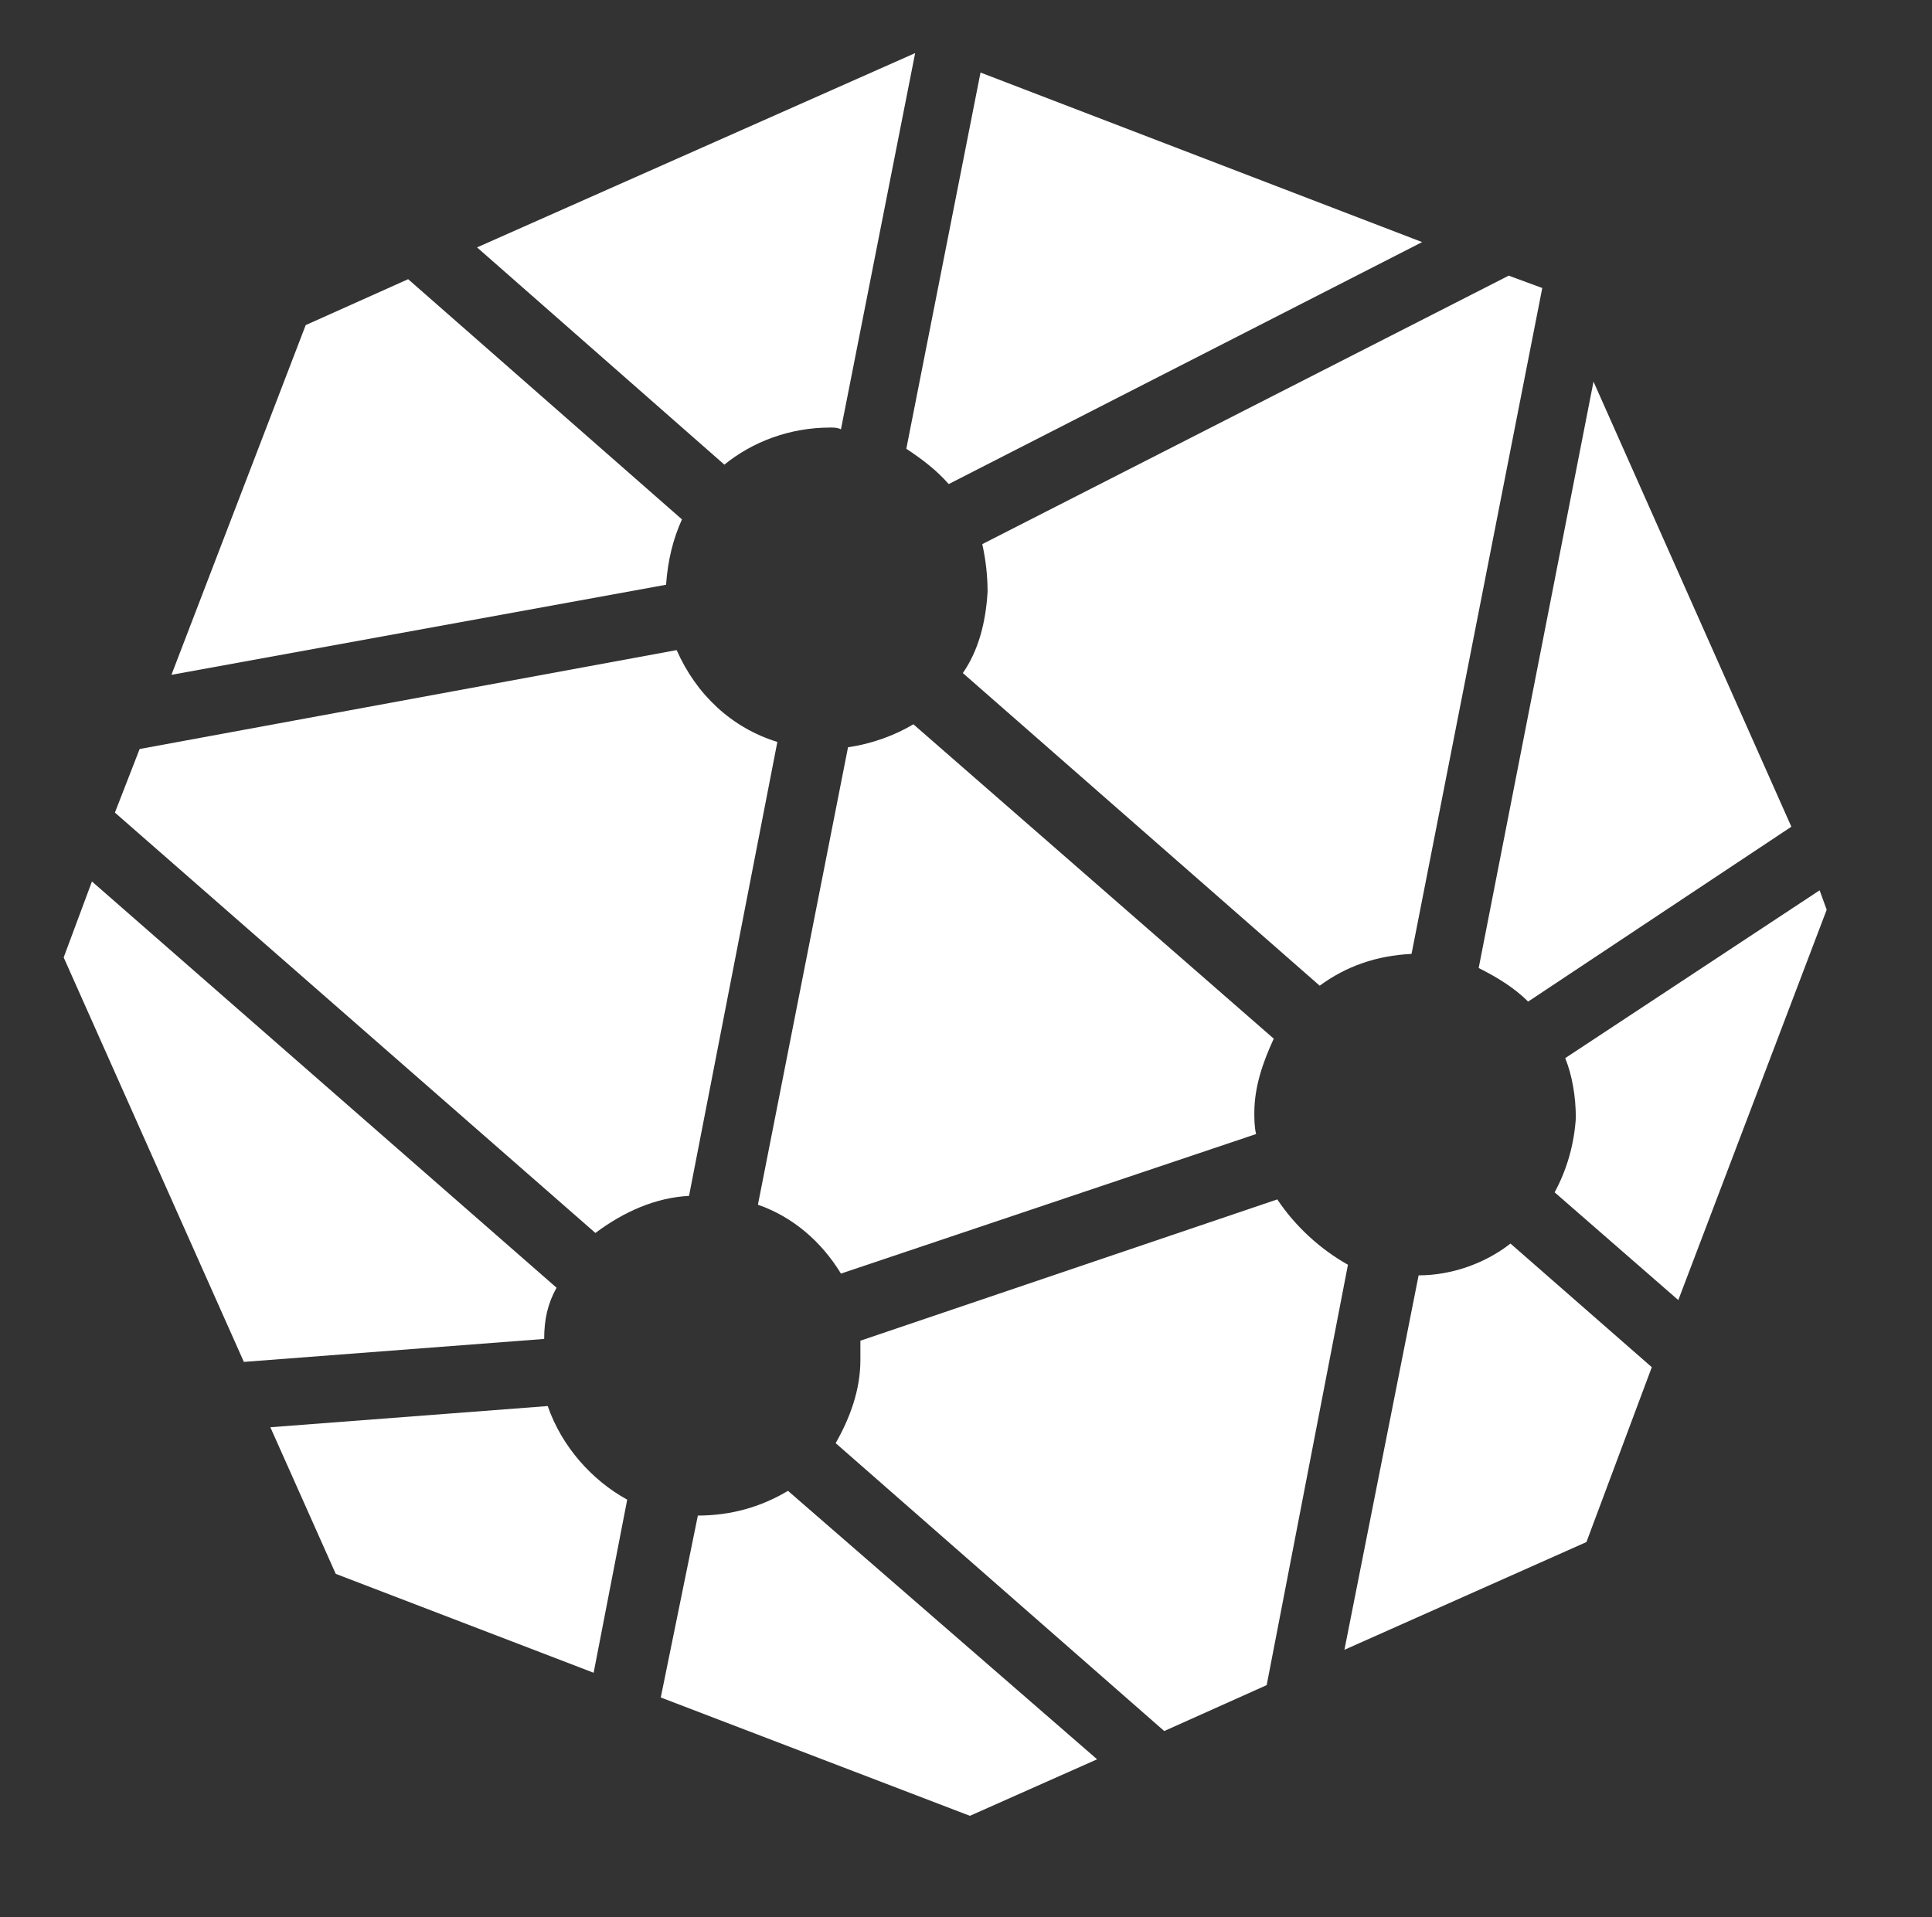 <?xml version="1.0" encoding="utf-8"?>
<svg id="master-artboard" viewBox="0 0 119.1 118.196" version="1.1" xmlns="http://www.w3.org/2000/svg" x="0px" y="0px" style="enable-background:new 0 0 1400 980;" width="119.1px" height="118.196px"><rect x="0" y="0" width="119.1" height="118.196" fill="#333333" stroke="none"/><rect id="ee-background" x="0" y="0" width="119.1" height="118.196" style="fill: white; fill-opacity: 0; pointer-events: none;"/><g transform="matrix(1.089, 0, 0, 1.089, -483.402, -415.555)"><path class="st0" d="M546.9,432l-14.4,9.5c0.4,1,0.6,2.2,0.6,3.4c-0.1,1.5-0.5,2.9-1.2,4.2l7,6.1l8.4-22.1L546.9,432z" style="fill-rule: evenodd; clip-rule: evenodd; fill: rgb(255, 255, 255);"/><path class="st0" d="M516.2,449.5l-23.6,8c0,0.4,0,0.7,0,1.1c0,1.7-0.6,3.3-1.4,4.7l18.6,16.3l5.8-2.6l4.6-23.8&#10;&#9;C518.6,452.3,517.2,451,516.2,449.5z" style="fill-rule: evenodd; clip-rule: evenodd; fill: rgb(255, 255, 255);"/><path class="st0" d="M474.9,461.2l-15.7,1.2l3.7,8.3l14.6,5.6l1.9-9.8C477.4,465.4,475.7,463.5,474.9,461.2z" style="fill-rule: evenodd; clip-rule: evenodd; fill: rgb(255, 255, 255);"/><path class="st0" d="M499.8,415.1c-0.1,1.7-0.5,3.3-1.4,4.6l20.2,17.7c1.5-1.1,3.2-1.7,5.2-1.8l7.4-37.7l-1.9-0.7l-29.8,15.2&#10;&#9;C499.7,413.3,499.8,414.2,499.8,415.1z" style="fill-rule: evenodd; clip-rule: evenodd; fill: rgb(255, 255, 255);"/><path class="st0" d="M491.9,423.9l-5.1,25.9c2,0.7,3.6,2.1,4.7,3.9l23.5-7.9c-0.1-0.4-0.1-0.9-0.1-1.2c0-1.5,0.5-2.9,1.1-4.2&#10;&#9;l-20.4-17.8C494.6,423.2,493.3,423.7,491.9,423.9z" style="fill-rule: evenodd; clip-rule: evenodd; fill: rgb(255, 255, 255);"/><path class="st0" d="M490.9,405.8c0.2,0,0.4,0,0.6,0.1l4.2-21.3l-24.8,11l14,12.3C486.5,406.6,488.6,405.8,490.9,405.8z" style="fill-rule: evenodd; clip-rule: evenodd; fill: rgb(255, 255, 255);"/><path class="st0" d="M482.9,449.3l5-25.7c-2.6-0.8-4.6-2.7-5.7-5.2l-30.4,5.6l-1.4,3.6l27.2,23.8C479.2,450.2,481,449.4,482.9,449.3&#10;&#9;z" style="fill-rule: evenodd; clip-rule: evenodd; fill: rgb(255, 255, 255);"/><path class="st0" d="M530.4,438.3l14.9-9.9l-11.2-25.2l-6.5,33.2C528.6,436.9,529.6,437.5,530.4,438.3z" style="fill-rule: evenodd; clip-rule: evenodd; fill: rgb(255, 255, 255);"/><path class="st0" d="M497.6,409l26.8-13.7l-25-9.6l-4.2,21.3C496.1,407.6,496.9,408.2,497.6,409z" style="fill-rule: evenodd; clip-rule: evenodd; fill: rgb(255, 255, 255);"/><path class="st0" d="M482.5,411L467,397.4l-5.8,2.6l-7.6,19.8l28-5.1C481.7,413.3,482,412.1,482.5,411z" style="fill-rule: evenodd; clip-rule: evenodd; fill: rgb(255, 255, 255);"/><path class="st0" d="M475.4,454.5l-26.3-23l-1.6,4.3l10.2,22.9l17-1.3C474.7,456.3,474.9,455.4,475.4,454.5z" style="fill-rule: evenodd; clip-rule: evenodd; fill: rgb(255, 255, 255);"/><path class="st0" d="M483.4,467.4C483.3,467.4,483.3,467.4,483.4,467.4l-2.1,10.3l17.5,6.7l7.2-3.2L488.5,466&#10;&#9;C487,466.9,485.3,467.4,483.4,467.4z" style="fill-rule: evenodd; clip-rule: evenodd; fill: rgb(255, 255, 255);"/><path class="st0" d="M524.2,453.8L520,475l13.7-6.1l3.7-9.9l-8-7C528,453.1,526.1,453.8,524.2,453.8z" style="fill-rule: evenodd; clip-rule: evenodd; fill: rgb(255, 255, 255);"/></g></svg>